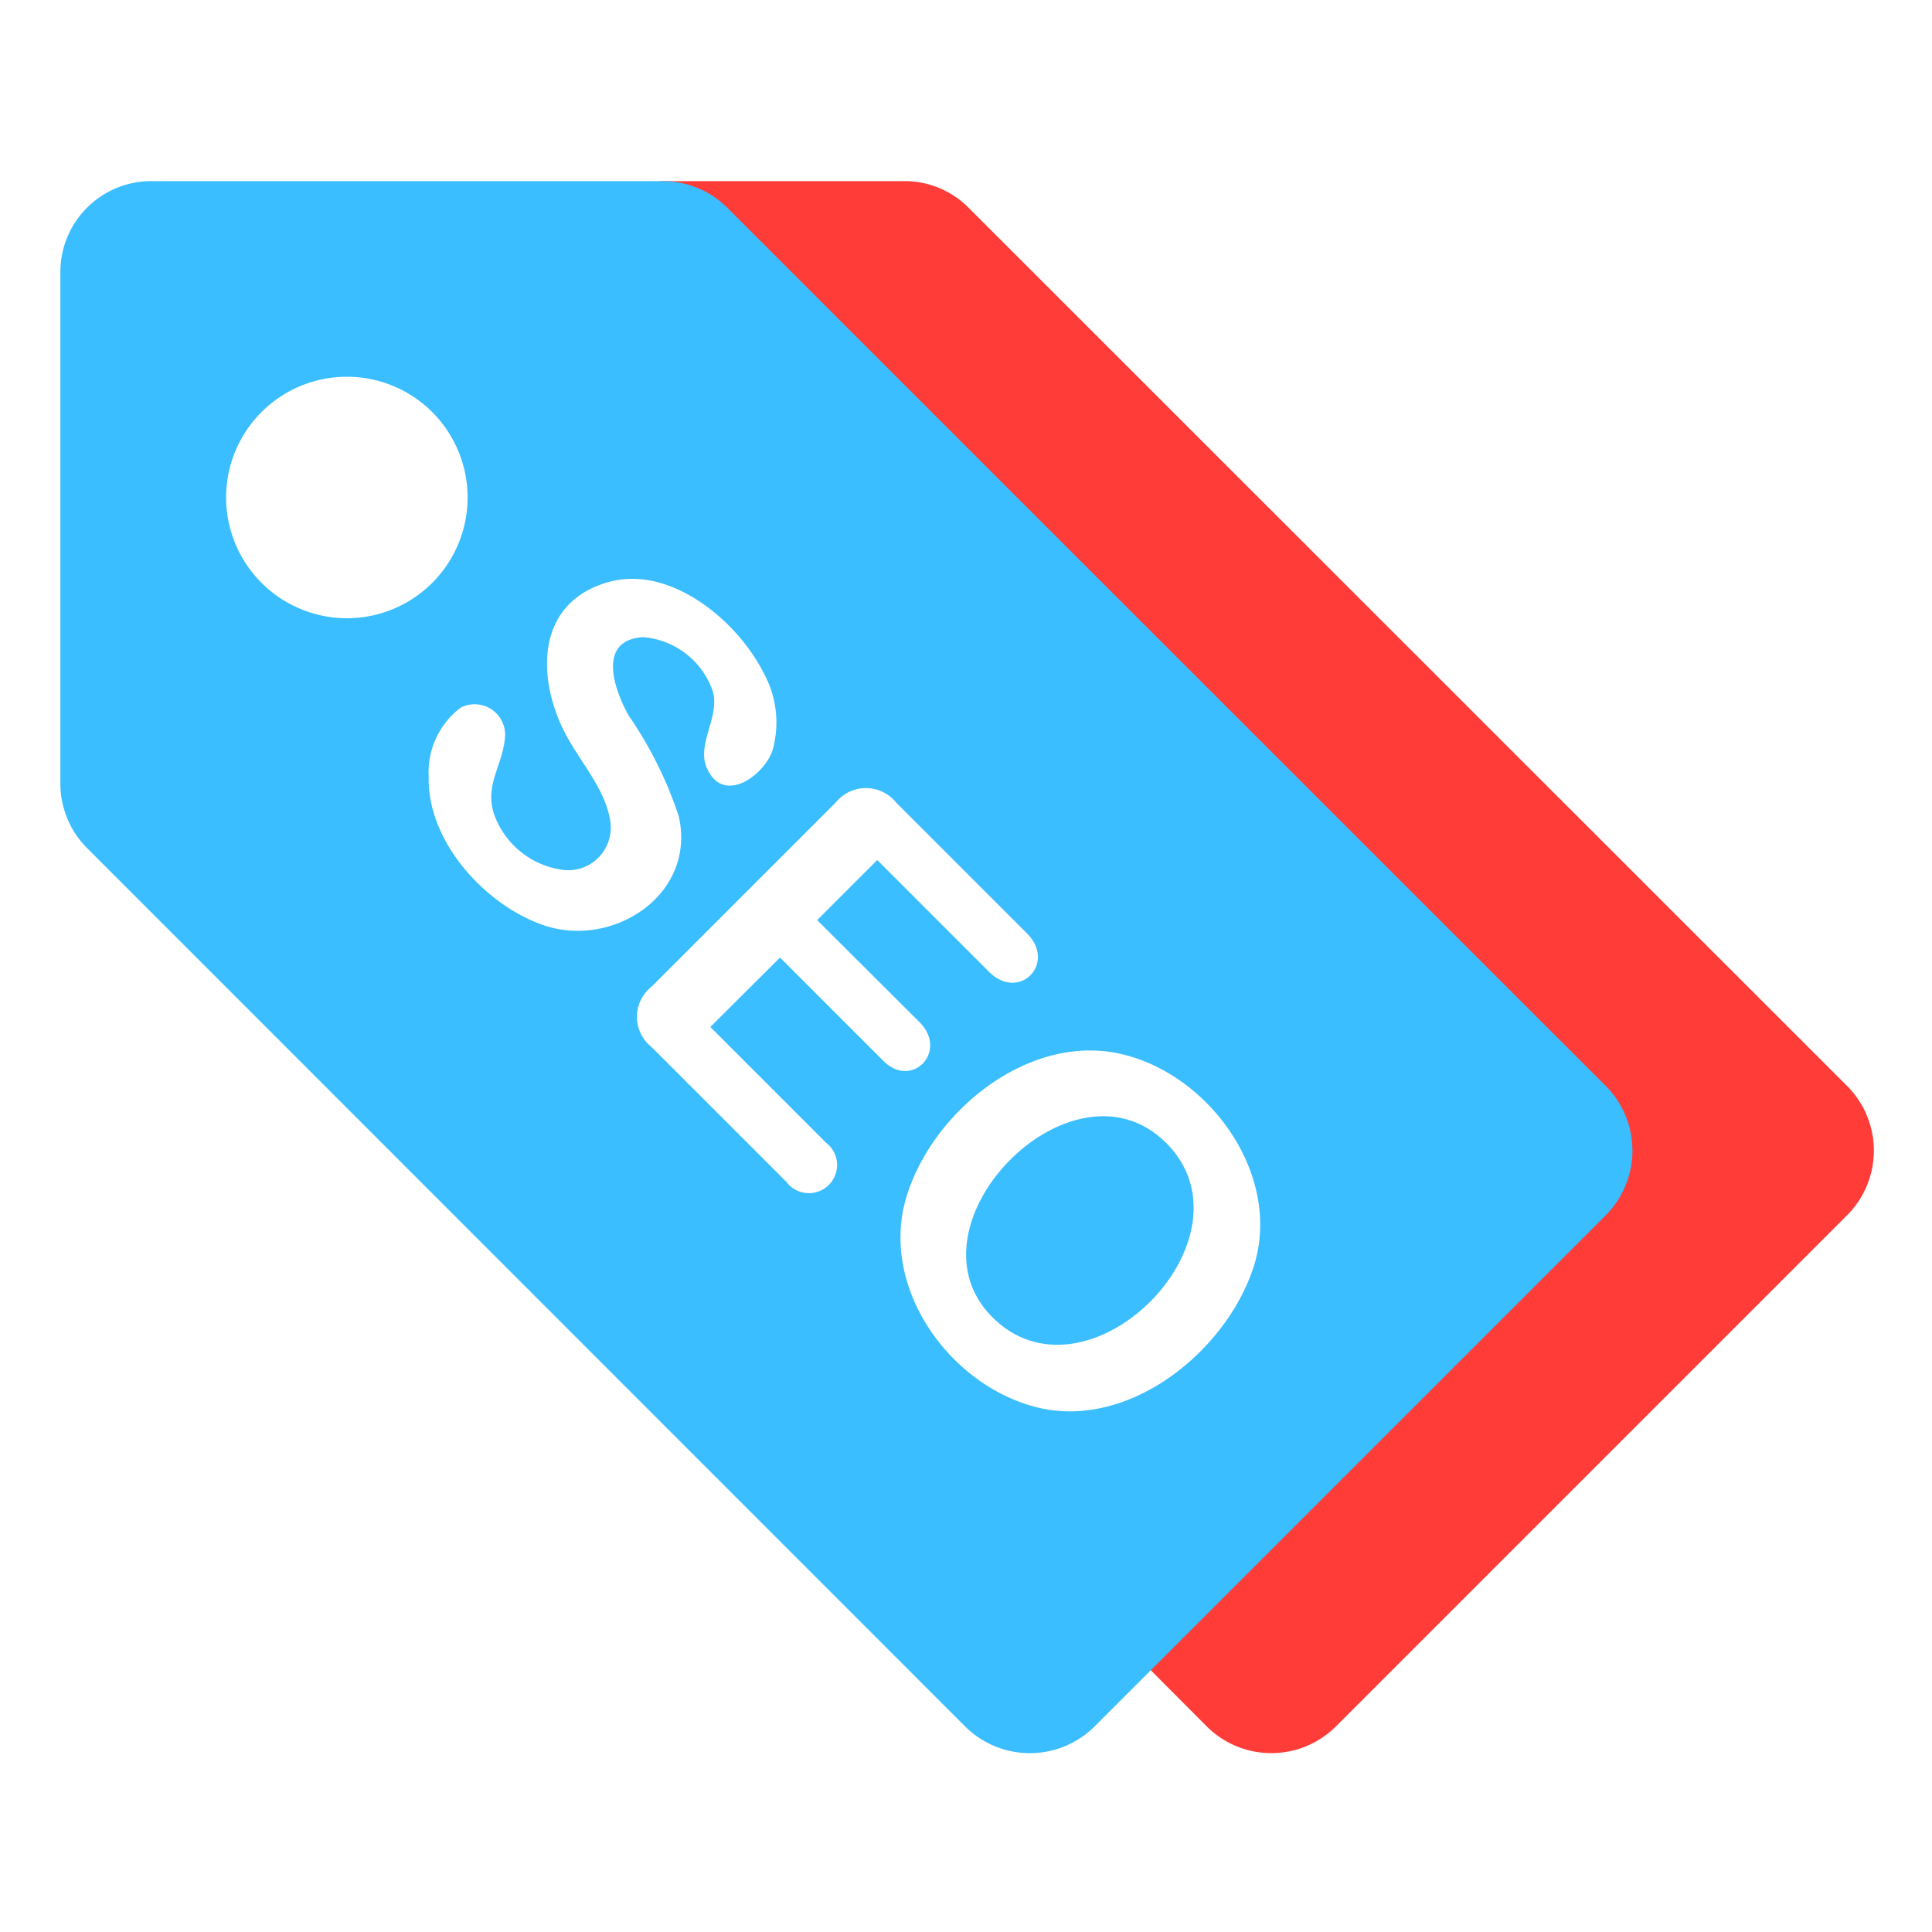 <svg xmlns="http://www.w3.org/2000/svg" viewBox="0 0 64 64" id="seo-tags"><g><path fill="#ff3c38" d="M61.207,35.993,32.096,6.892A2.982,2.982,0,0,0,29.97,6h-8a1,1,0,0,0-.914,1.385c.323.766,1.123.407,1.617.912l29.12,29.111a1.017,1.017,0,0,1,0,1.415l-14.38,14.38a1,1,0,0,0-.002,1.413l2.581,2.591a3.03,3.03,0,0,0,4.245,0l16.97-16.97A3.03,3.03,0,0,0,61.207,35.993Z"></path><path fill="#3abeff" d="M38.632,37.862c-3.147-3.147-8.954,2.873-5.637,5.889C36.177,46.644,41.729,40.96,38.632,37.862Z"></path><path fill="#3abeff" d="M53.21,35.99,24.1,6.89A3.03,3.03,0,0,0,21.97,6H5A3.009,3.009,0,0,0,2,9V25.97a3.022,3.022,0,0,0,.88,2.12L31.99,57.21a3.041,3.041,0,0,0,4.25,0L53.21,40.24A3.041,3.041,0,0,0,53.21,35.99ZM7.49,16.48a4,4,0,1,1,4,4A4.005,4.005,0,0,1,7.49,16.48ZM17.9,30.61c-1.903-.707-3.752-2.775-3.699-4.882A2.683,2.683,0,0,1,15.263,23.44a1.01,1.01,0,0,1,1.461,1.032c-.088.911-.673,1.532-.357,2.501a2.81,2.81,0,0,0,2.316,1.847,1.409,1.409,0,0,0,1.53-1.635c-.16-1.051-1.016-1.975-1.491-2.893-.95-1.835-.982-4.326,1.429-5.009C22.209,18.702,24.435,20.569,25.3,22.3a3.393,3.393,0,0,1,.29,2.56c-.282.83-1.633,1.825-2.178.575-.344-.79.443-1.686.2-2.538a2.66,2.66,0,0,0-2.311-1.79c-1.544.095-.948,1.76-.475,2.597a13.095,13.095,0,0,1,1.656,3.327C23.093,29.672,20.219,31.492,17.9,30.61Zm9.46,7.24a.932.932,0,1,1-1.31,1.3l-4.46-4.46a1.275,1.275,0,0,1,0-2.01l6.09-6.09a1.286,1.286,0,0,1,2.01,0l4.33,4.33c.99.99-.257,2.273-1.26,1.27l-3.7-3.7-1.99,1.99,3.41,3.4c.933.971-.292,2.226-1.24,1.24l-3.4-3.4-2.31,2.3Zm14.14,4.2c-.949,2.786-4.178,5.359-7.216,4.553-2.904-.77-5.17-4.03-4.245-6.995.878-2.815,4.052-5.392,7.095-4.694C40.127,35.599,42.54,39.028,41.5,42.05Z"></path></g></svg>